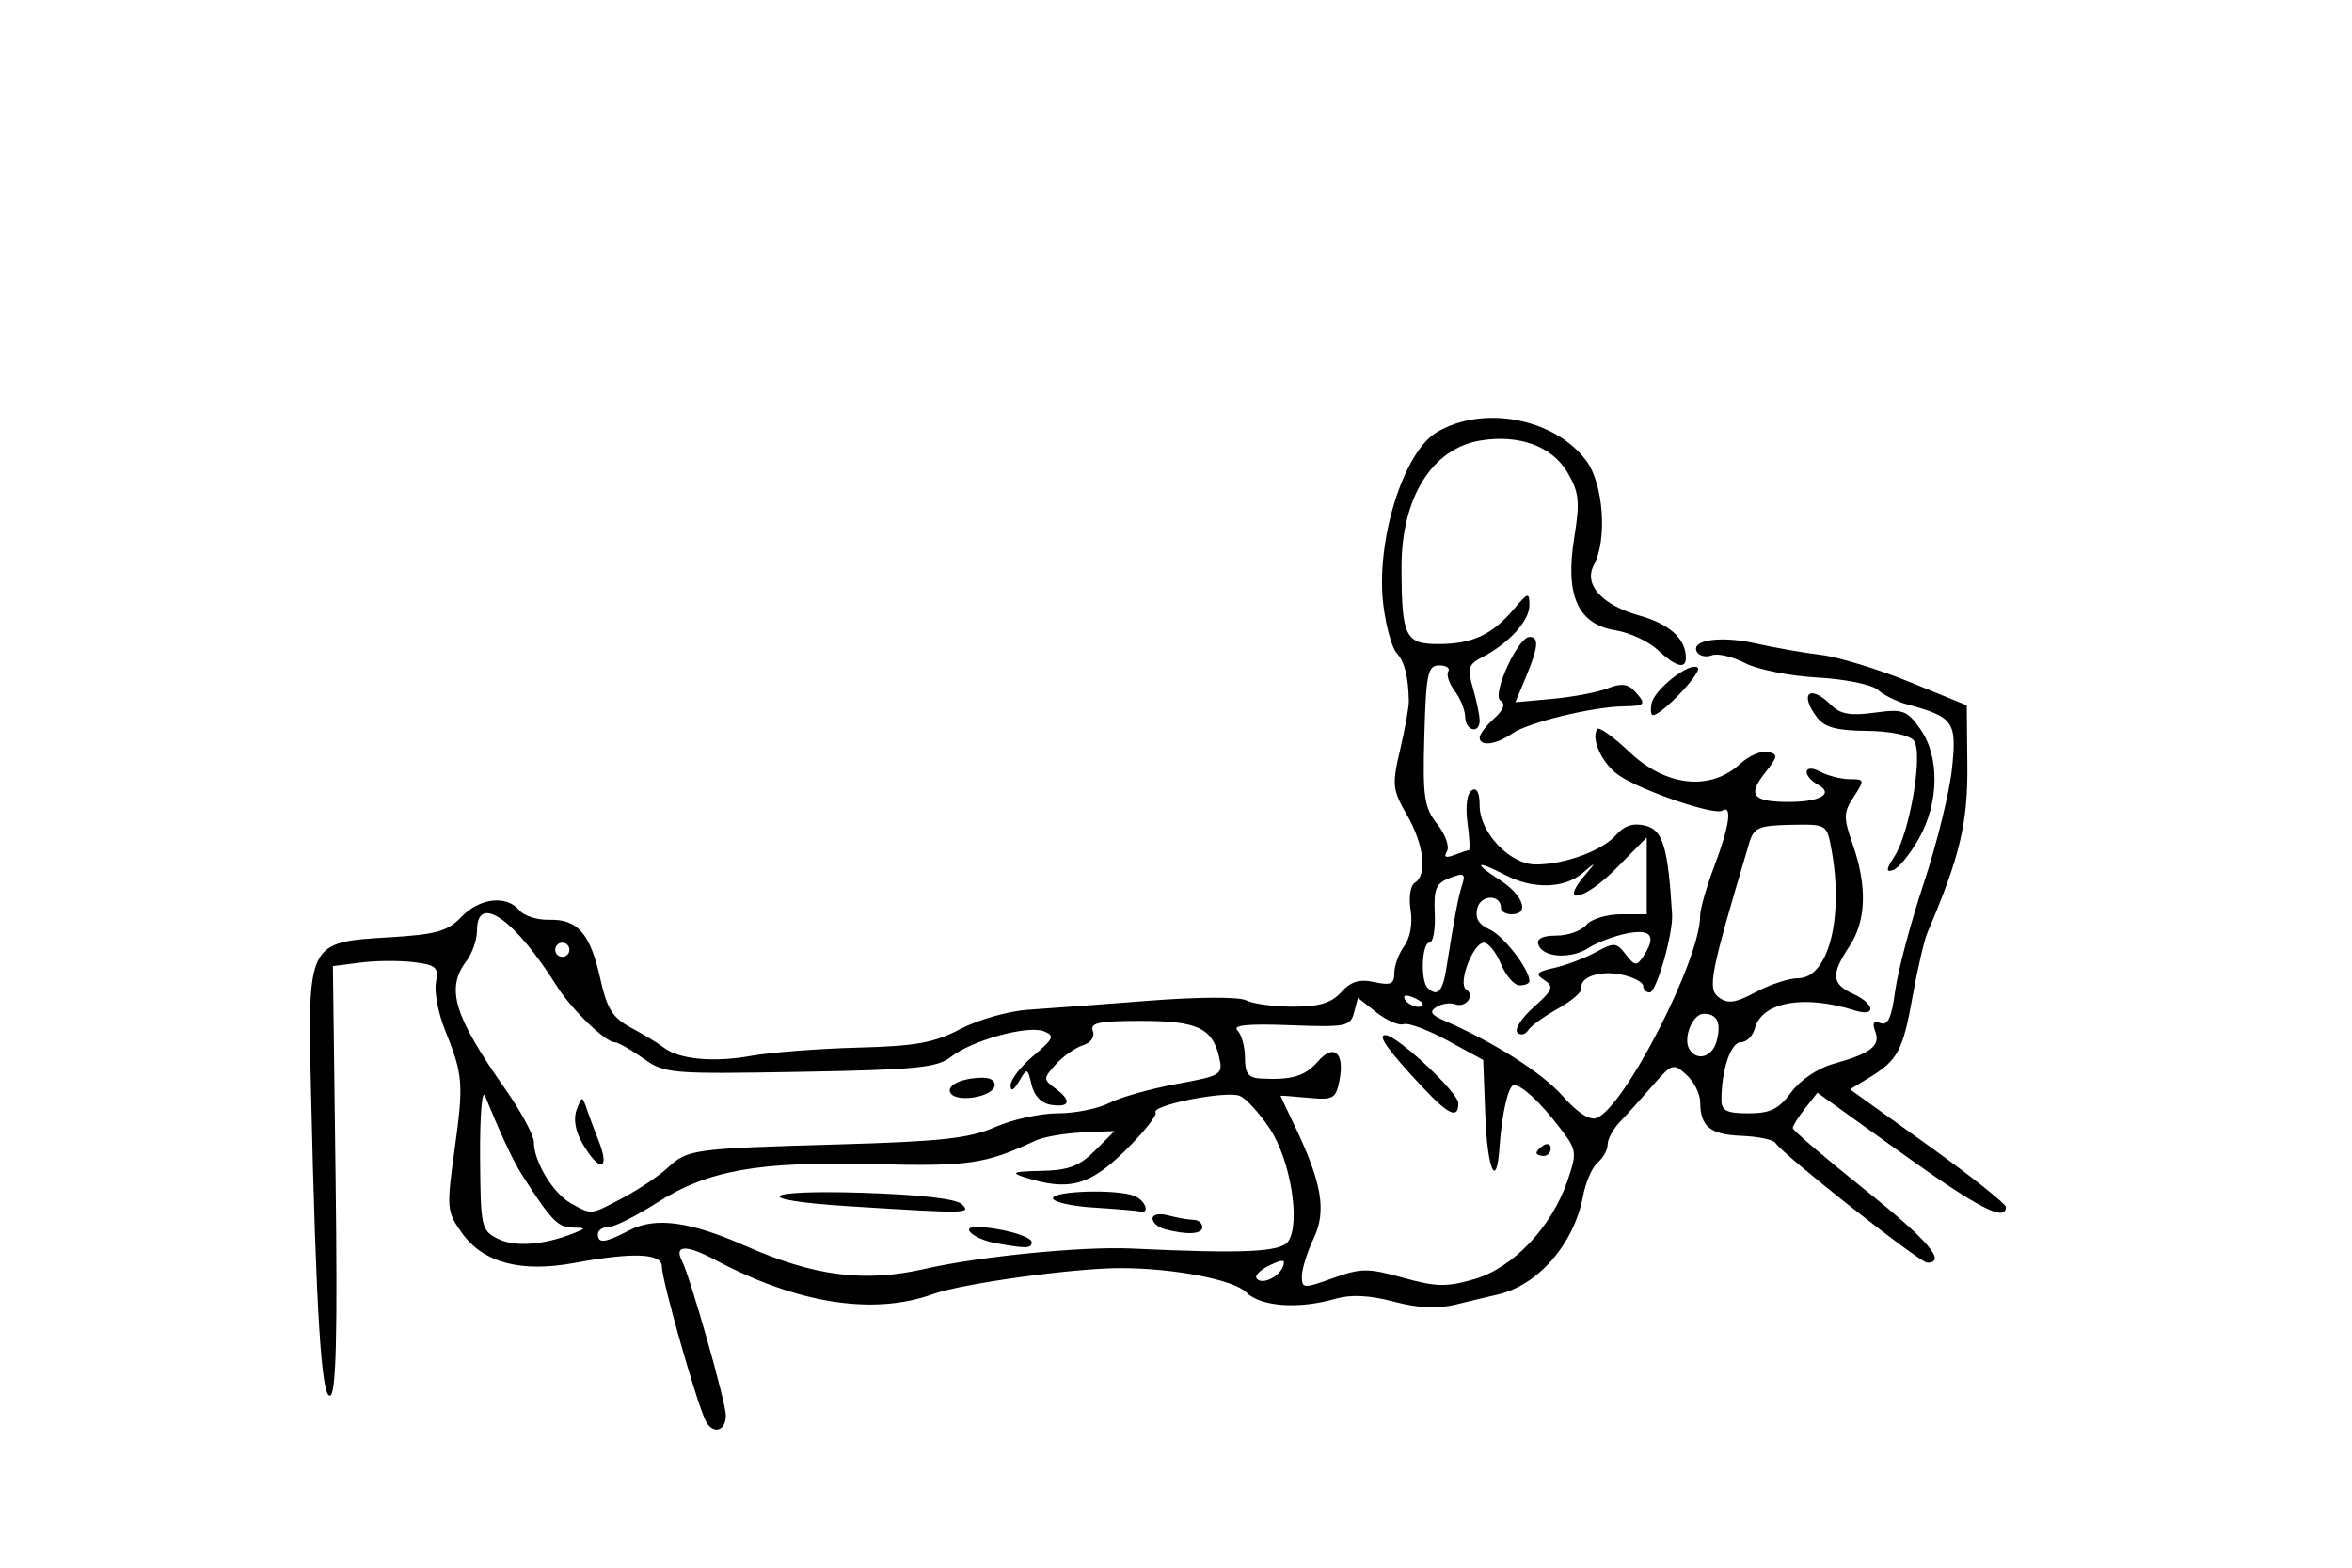 <?xml version="1.0" encoding="UTF-8" standalone="no"?>
<!-- Created with Inkscape (http://www.inkscape.org/) -->

<svg
   xmlns:dc="http://purl.org/dc/elements/1.1/"
   xmlns:cc="http://creativecommons.org/ns#"
   xmlns:rdf="http://www.w3.org/1999/02/22-rdf-syntax-ns#"
   xmlns:svg="http://www.w3.org/2000/svg"
   xmlns="http://www.w3.org/2000/svg"
   xmlns:xlink="http://www.w3.org/1999/xlink"
   xmlns:sodipodi="http://sodipodi.sourceforge.net/DTD/sodipodi-0.dtd"
   xmlns:inkscape="http://www.inkscape.org/namespaces/inkscape"
   width="335.446"
   height="223.621"
   id="svg2"
   version="1.1"
   inkscape:version="0.48.3.1 r9886"
   sodipodi:docname="Bench-dips-2.svg">
  <defs
     id="defs4">
    <filter
       inkscape:collect="always"
       id="filter5283"
       color-interpolation-filters="sRGB">
      <feGaussianBlur
         inkscape:collect="always"
         stdDeviation="10.212"
         id="feGaussianBlur5285" />
    </filter>
    <filter
       inkscape:collect="always"
       id="filter5427"
       x="-0.286"
       width="1.572"
       y="-0.286"
       height="1.572"
       color-interpolation-filters="sRGB">
      <feGaussianBlur
         inkscape:collect="always"
         stdDeviation="15.758"
         id="feGaussianBlur5429" />
    </filter>
    <filter
       color-interpolation-filters="sRGB"
       height="1.572"
       y="-0.286"
       width="1.572"
       x="-0.286"
       id="filter5427-5"
       inkscape:collect="always">
      <feGaussianBlur
         id="feGaussianBlur5429-4"
         stdDeviation="15.758"
         inkscape:collect="always" />
    </filter>
    <filter
       color-interpolation-filters="sRGB"
       id="filter5283-4"
       inkscape:collect="always">
      <feGaussianBlur
         id="feGaussianBlur5285-5"
         stdDeviation="10.212"
         inkscape:collect="always" />
    </filter>
    <radialGradient
       gradientUnits="userSpaceOnUse"
       gradientTransform="matrix(1,0,0,0.918,-19.286,-7.911)"
       r="209.566"
       fy="287.501"
       fx="398.111"
       cy="287.501"
       cx="398.111"
       id="radialGradient5255"
       xlink:href="#linearGradient5249"
       inkscape:collect="always" />
    <linearGradient
       id="linearGradient5249"
       inkscape:collect="always">
      <stop
         id="stop5251"
         offset="0"
         style="stop-color:#e3e3e3;stop-opacity:1;" />
      <stop
         id="stop5253"
         offset="1"
         style="stop-color:#e3e3e3;stop-opacity:0;" />
    </linearGradient>
  </defs>
  <sodipodi:namedview
     id="base"
     pagecolor="#ffffff"
     bordercolor="#666666"
     borderopacity="1.0"
     inkscape:pageopacity="0.0"
     inkscape:pageshadow="2"
     inkscape:zoom="0.98994949"
     inkscape:cx="186.46285"
     inkscape:cy="199.03339"
     inkscape:document-units="px"
     inkscape:current-layer="layer1"
     showgrid="false"
     showguides="true"
     inkscape:guide-bbox="true"
     fit-margin-top="0"
     fit-margin-left="0"
     fit-margin-right="0"
     fit-margin-bottom="0"
     inkscape:window-width="1301"
     inkscape:window-height="744"
     inkscape:window-x="65"
     inkscape:window-y="24"
     inkscape:window-maximized="1">
    <sodipodi:guide
       orientation="-0.707,0.707"
       position="-1700.854,586.406"
       id="guide2985" />
  </sodipodi:namedview>
  <g
     inkscape:label="Ebene 1"
     inkscape:groupmode="layer"
     id="layer1"
     transform="translate(-272.282,-389.432)">
    <g
       id="g5449"
       transform="matrix(0.981,0,0,0.734,-46.186,271.491)"
       style="fill:#ffffff;fill-opacity:1"
       inkscape:export-filename="/home/christian/Arbeitsfläche/Dropbox/Website/opentraining/cc_exercises/Bench-dips-2.png"
       inkscape:export-xdpi="214.51434"
       inkscape:export-ydpi="214.51434">
      <rect
         inkscape:export-ydpi="150"
         inkscape:export-xdpi="150"
         inkscape:export-filename="/home/christian/Dokumente/Code/workspace/OpenTraining/res/drawable/background.png"
         y="185.228"
         x="352.249"
         height="255.714"
         width="290"
         id="rect2987"
         style="fill:#ffffff;fill-opacity:1;stroke:none;filter:url(#filter5283)" />
      <path
         transform="matrix(1.607,0,0,0.774,-152.976,82.348)"
         d="m 467.143,292.005 c 0,36.49 -29.581,66.071 -66.071,66.071 -36.49,0 -66.071,-29.581 -66.071,-66.071 0,-36.49 29.581,-66.071 66.071,-66.071 36.49,0 66.071,29.581 66.071,66.071 z"
         sodipodi:ry="66.071426"
         sodipodi:rx="66.071426"
         sodipodi:cy="292.00504"
         sodipodi:cx="401.07144"
         id="path5317"
         style="fill:#ffffff;fill-opacity:1;stroke:none;filter:url(#filter5427)"
         sodipodi:type="arc" />
    </g>
    <rect
       style="fill:#f5f2f2;fill-opacity:0;stroke:none"
       id="rect5431"
       width="335.912"
       height="290.639"
       x="341.02"
       y="131.269"
       inkscape:export-filename="/home/christian/Dokumente/Code/workspace/OpenTraining/res/drawable/background.png"
       inkscape:export-xdpi="150"
       inkscape:export-ydpi="150" />
    <rect
       style="fill:#f5f2f2;fill-opacity:0;stroke:none"
       id="rect5431-9"
       width="335.912"
       height="290.639"
       x="390.737"
       y="199.874"
       inkscape:export-filename="/home/christian/Dokumente/Code/workspace/OpenTraining/res/drawable/background.png"
       inkscape:export-xdpi="150"
       inkscape:export-ydpi="150" />
    <path
       style="fill:#000000"
       d="m 372.94,592.135 c -1.254,-2.405 -6.261,-20.017 -6.261,-22.024 0,-1.908 -4.051,-2.079 -12.464,-0.523 -7.634,1.411 -13.03,-0.025 -16.056,-4.275 -2.164,-3.039 -2.205,-3.506 -1.046,-11.891 1.311,-9.478 1.217,-10.639 -1.383,-17.109 -0.956,-2.378 -1.528,-5.417 -1.273,-6.753 0.409,-2.141 0.032,-2.482 -3.181,-2.877 -2.005,-0.246 -5.416,-0.22 -7.58,0.059 l -3.935,0.506 0.385,30.437 c 0.282,22.258 0.073,30.542 -0.776,30.831 -1.242,0.422 -2.013,-11.858 -2.729,-43.431 -0.482,-21.252 -0.48,-21.255 11.102,-21.944 6.756,-0.402 8.363,-0.853 10.324,-2.899 2.602,-2.715 6.447,-3.167 8.268,-0.972 0.663,0.798 2.572,1.413 4.242,1.365 4.074,-0.116 5.882,1.947 7.304,8.334 0.984,4.419 1.758,5.649 4.474,7.105 1.807,0.969 3.86,2.216 4.564,2.773 2.139,1.691 7.092,2.174 12.435,1.211 2.789,-0.503 9.635,-1.034 15.213,-1.181 8.375,-0.221 10.937,-0.686 14.706,-2.669 2.51,-1.321 6.846,-2.554 9.635,-2.739 2.789,-0.185 10.548,-0.763 17.241,-1.284 7.086,-0.552 12.884,-0.573 13.879,-0.05 0.939,0.493 3.949,0.897 6.689,0.897 3.723,0 5.453,-0.522 6.851,-2.067 1.391,-1.537 2.602,-1.906 4.721,-1.441 2.339,0.514 2.851,0.283 2.851,-1.289 0,-1.053 0.639,-2.789 1.421,-3.858 0.848,-1.159 1.212,-3.23 0.902,-5.136 -0.293,-1.803 -0.028,-3.496 0.608,-3.889 1.807,-1.117 1.304,-5.442 -1.123,-9.659 -2.086,-3.624 -2.156,-4.3 -0.975,-9.329 0.701,-2.982 1.259,-6.106 1.241,-6.943 -0.075,-3.505 -0.624,-5.653 -1.748,-6.845 -0.657,-0.697 -1.506,-3.758 -1.886,-6.803 -1.127,-9.016 2.794,-21.766 7.583,-24.66 6.585,-3.979 16.875,-2.024 21.375,4.062 2.435,3.293 3.004,11.232 1.066,14.854 -1.495,2.794 1.144,5.715 6.524,7.222 4.279,1.198 6.595,3.312 6.595,6.019 0,1.685 -1.429,1.283 -4.022,-1.133 -1.307,-1.217 -4.017,-2.475 -6.023,-2.795 -5.346,-0.852 -7.2,-4.98 -5.89,-13.115 0.85,-5.281 0.724,-6.533 -0.946,-9.393 -2.182,-3.736 -6.872,-5.464 -12.396,-4.568 -6.916,1.122 -11.299,8.156 -11.278,18.098 0.021,9.888 0.527,10.943 5.242,10.943 4.811,0 7.667,-1.31 10.713,-4.913 2.117,-2.504 2.277,-2.545 2.282,-0.588 0.005,2.192 -2.97,5.444 -6.771,7.401 -1.929,0.993 -2.091,1.56 -1.268,4.43 0.519,1.81 0.944,3.865 0.944,4.566 0,1.988 -2.024,1.496 -2.061,-0.5 -0.018,-0.976 -0.688,-2.641 -1.489,-3.699 -0.801,-1.058 -1.216,-2.313 -0.922,-2.789 0.294,-0.476 -0.291,-0.863 -1.3,-0.86 -1.626,0.004 -1.866,1.137 -2.114,9.972 -0.248,8.824 -0.036,10.276 1.841,12.663 1.166,1.483 1.788,3.234 1.381,3.892 -0.507,0.82 -0.183,0.983 1.031,0.517 0.974,-0.374 1.918,-0.679 2.098,-0.679 0.18,0 0.091,-1.766 -0.199,-3.925 -0.315,-2.346 -0.072,-4.206 0.604,-4.624 0.729,-0.45 1.13,0.317 1.13,2.161 0,3.868 4.325,8.417 8.003,8.417 4.142,0 9.486,-1.962 11.457,-4.206 1.207,-1.375 2.451,-1.764 4.218,-1.32 2.453,0.616 3.198,3.112 3.768,12.626 0.165,2.753 -2.237,11.156 -3.188,11.156 -0.513,0 -0.932,-0.42 -0.932,-0.934 0,-0.513 -1.352,-1.231 -3.004,-1.593 -3.113,-0.684 -6.115,0.317 -5.798,1.933 0.1,0.51 -1.416,1.817 -3.368,2.904 -1.952,1.087 -3.867,2.482 -4.255,3.1 -0.388,0.618 -1.072,0.757 -1.521,0.309 -0.448,-0.448 0.599,-2.078 2.327,-3.622 2.736,-2.445 2.932,-2.944 1.521,-3.864 -1.36,-0.887 -1.131,-1.167 1.421,-1.74 1.673,-0.375 4.329,-1.382 5.901,-2.236 2.636,-1.432 2.97,-1.407 4.291,0.32 1.246,1.629 1.565,1.675 2.45,0.352 1.967,-2.939 1.23,-4.041 -2.247,-3.361 -1.813,0.355 -4.297,1.291 -5.519,2.081 -2.552,1.649 -6.548,1.373 -7.163,-0.495 -0.271,-0.823 0.637,-1.268 2.585,-1.268 1.652,0 3.571,-0.685 4.265,-1.521 0.698,-0.841 2.908,-1.521 4.942,-1.521 l 3.679,2.1e-4 0,-5.482 0,-5.482 -4.409,4.467 c -4.374,4.431 -8.112,5.315 -4.531,1.072 1.825,-2.162 1.822,-2.166 -0.267,-0.406 -2.579,2.171 -7.056,2.272 -10.939,0.247 -4.21,-2.195 -4.735,-1.827 -0.898,0.63 3.426,2.194 4.415,4.954 1.775,4.954 -0.837,0 -1.521,-0.408 -1.521,-0.906 0,-1.949 -2.86,-1.932 -3.37,0.02 -0.37,1.416 0.154,2.327 1.761,3.059 2.004,0.913 5.666,5.673 5.666,7.365 0,0.332 -0.629,0.604 -1.398,0.604 -0.769,0 -1.965,-1.369 -2.659,-3.043 -0.693,-1.673 -1.789,-3.043 -2.436,-3.043 -1.543,0 -3.778,5.885 -2.529,6.658 1.335,0.825 -0.053,2.707 -1.569,2.126 -0.691,-0.265 -1.885,-0.094 -2.652,0.38 -1.075,0.665 -0.822,1.112 1.106,1.952 7.157,3.118 14.011,7.489 16.914,10.787 2.085,2.368 3.818,3.484 4.817,3.101 3.969,-1.523 14.744,-22.549 14.746,-28.775 2.8e-4,-0.994 0.913,-4.208 2.028,-7.142 2.154,-5.667 2.607,-8.834 1.133,-7.923 -1.121,0.693 -11.227,-2.733 -14.619,-4.956 -2.413,-1.581 -4.15,-5.177 -3.223,-6.675 0.239,-0.387 2.29,1.061 4.558,3.219 5.247,4.992 11.584,5.675 15.864,1.711 1.205,-1.116 2.96,-1.874 3.9,-1.684 1.528,0.309 1.482,0.633 -0.434,3.063 -2.469,3.132 -1.664,4.077 3.471,4.077 4.434,0 6.441,-1.161 4.187,-2.422 -2.417,-1.353 -2.116,-3.172 0.31,-1.873 1.079,0.577 2.957,1.05 4.173,1.05 2.119,0 2.143,0.105 0.569,2.507 -1.48,2.259 -1.493,2.936 -0.131,6.846 2.072,5.949 1.907,10.866 -0.488,14.481 -2.653,4.006 -2.55,5.384 0.507,6.777 3.163,1.441 3.367,3.357 0.254,2.374 -7.274,-2.296 -13.267,-1.205 -14.261,2.595 -0.28,1.07 -1.179,1.945 -1.998,1.945 -1.42,0 -2.757,3.996 -2.757,8.24 0,1.527 0.762,1.902 3.866,1.902 3.109,0 4.301,-0.589 6.087,-3.004 1.295,-1.751 3.806,-3.443 6.022,-4.057 5.318,-1.473 6.747,-2.577 5.966,-4.613 -0.47,-1.226 -0.251,-1.577 0.746,-1.195 1.045,0.401 1.589,-0.789 2.091,-4.575 0.373,-2.815 2.21,-9.739 4.082,-15.389 1.872,-5.649 3.687,-13.039 4.035,-16.423 0.685,-6.666 0.251,-7.271 -6.526,-9.117 -1.395,-0.38 -3.235,-1.302 -4.09,-2.05 -0.863,-0.754 -4.7,-1.531 -8.621,-1.745 -3.886,-0.212 -8.52,-1.141 -10.298,-2.063 -1.778,-0.922 -3.899,-1.421 -4.715,-1.108 -0.816,0.313 -1.764,0.114 -2.107,-0.441 -1.066,-1.725 3.324,-2.387 8.324,-1.255 2.625,0.594 6.827,1.332 9.337,1.639 2.51,0.307 8.215,2.051 12.677,3.875 l 8.114,3.317 0.085,8.565 c 0.081,8.193 -1.081,13.074 -5.663,23.778 -0.478,1.116 -1.438,5.223 -2.135,9.128 -1.389,7.79 -2.114,9.153 -6.188,11.637 l -2.745,1.674 11.112,7.973 c 6.111,4.385 11.112,8.35 11.112,8.811 0,2.194 -3.957,0.144 -14.934,-7.735 l -11.943,-8.573 -1.752,2.234 c -0.964,1.229 -1.762,2.488 -1.775,2.798 -0.012,0.31 4.518,4.189 10.068,8.621 9.201,7.347 11.995,10.593 9.118,10.593 -1.062,0 -20.631,-15.441 -21.642,-17.076 -0.287,-0.464 -2.454,-0.919 -4.816,-1.012 -4.509,-0.177 -5.894,-1.307 -5.92,-4.828 -0.008,-1.169 -0.891,-2.917 -1.962,-3.886 -1.867,-1.689 -2.064,-1.626 -4.817,1.544 -1.579,1.818 -3.67,4.137 -4.646,5.154 -0.976,1.017 -1.775,2.477 -1.775,3.246 0,0.768 -0.637,1.926 -1.415,2.572 -0.778,0.646 -1.723,2.813 -2.098,4.815 -1.278,6.814 -6.422,12.725 -12.207,14.027 -1.116,0.251 -3.754,0.881 -5.862,1.4 -2.681,0.66 -5.361,0.541 -8.912,-0.396 -3.471,-0.916 -6.107,-1.045 -8.33,-0.407 -5.304,1.521 -10.679,1.124 -12.745,-0.941 -1.788,-1.788 -10.356,-3.43 -17.903,-3.43 -6.725,-4.3e-4 -22.577,2.192 -26.75,3.7 -8.504,3.073 -19.352,1.37 -31.059,-4.875 -4.113,-2.194 -5.91,-2.141 -4.737,0.139 1.177,2.289 6.258,20.187 6.258,22.044 0,2.26 -1.839,2.775 -2.867,0.804 z m 99.449,-20.437 c 4.748,1.322 6.223,1.349 10.195,0.191 5.489,-1.601 11.004,-7.425 13.238,-13.981 1.415,-4.152 1.375,-4.414 -1.188,-7.742 -2.757,-3.579 -5.255,-5.892 -6.424,-5.947 -0.785,-0.037 -1.744,4.071 -2.065,8.842 -0.419,6.239 -1.734,3.283 -2.029,-4.563 l -0.296,-7.86 -5.071,-2.77 c -2.789,-1.523 -5.612,-2.576 -6.274,-2.339 -0.662,0.237 -2.401,-0.512 -3.866,-1.664 l -2.663,-2.095 -0.553,2.115 c -0.514,1.967 -1.15,2.092 -9.125,1.787 -6.034,-0.231 -8.254,-0.009 -7.498,0.747 0.591,0.591 1.074,2.352 1.074,3.914 0,2.234 0.487,2.865 2.282,2.957 4.409,0.226 6.293,-0.339 8.105,-2.427 2.282,-2.631 3.862,-1.273 3.091,2.658 -0.521,2.659 -0.869,2.854 -4.486,2.509 -2.156,-0.206 -3.921,-0.333 -3.921,-0.284 0,0.049 0.864,1.887 1.92,4.084 3.974,8.265 4.678,12.327 2.815,16.234 -0.931,1.952 -1.692,4.39 -1.692,5.417 0,1.774 0.225,1.787 4.441,0.271 4.003,-1.44 4.987,-1.445 9.992,-0.052 z m 19.036,-17.817 c 0,-0.246 0.456,-0.729 1.014,-1.074 0.558,-0.345 1.014,-0.143 1.014,0.447 0,0.591 -0.456,1.074 -1.014,1.074 -0.558,0 -1.014,-0.201 -1.014,-0.447 z m -16.33,-9.441 c -4.904,-5.244 -6.406,-7.353 -5.236,-7.353 1.651,0 10.409,8.179 10.409,9.721 0,2.317 -1.385,1.682 -5.173,-2.368 z m -19.836,25.665 c 0.394,-1.027 -0.007,-1.068 -1.863,-0.192 -1.301,0.614 -2.161,1.446 -1.912,1.849 0.635,1.028 3.173,-0.086 3.776,-1.657 z m -51.055,0.329 c 7.71,-1.77 22.475,-3.226 29.412,-2.9 16.097,0.757 21.356,0.514 22.402,-1.035 1.78,-2.636 0.313,-11.606 -2.625,-16.046 -1.487,-2.247 -3.43,-4.365 -4.316,-4.705 -1.984,-0.762 -12.622,1.344 -11.986,2.372 0.252,0.408 -1.723,2.885 -4.39,5.503 -5.065,4.974 -8.036,5.752 -14.297,3.747 -2.055,-0.658 -1.607,-0.831 2.36,-0.913 3.909,-0.081 5.457,-0.663 7.685,-2.89 l 2.79,-2.789 -4.609,0.2 c -2.535,0.11 -5.537,0.634 -6.671,1.165 -7.152,3.349 -9.494,3.69 -22.998,3.354 -16.593,-0.413 -23.725,0.861 -31.046,5.544 -2.948,1.886 -6.035,3.428 -6.861,3.428 -0.826,0 -1.502,0.456 -1.502,1.014 0,1.393 1.013,1.267 4.527,-0.566 3.676,-1.917 8.633,-1.245 16.508,2.238 9.804,4.336 16.997,5.256 25.618,3.277 z m 10.142,-3.652 c -3.029,-0.543 -5.22,-2.311 -2.865,-2.311 3.19,0 7.936,1.289 7.936,2.155 0,0.914 -0.722,0.937 -5.071,0.156 z m 24.087,-1.996 c -0.976,-0.255 -1.775,-0.94 -1.775,-1.522 0,-0.602 0.983,-0.795 2.282,-0.447 1.255,0.336 2.852,0.618 3.55,0.625 0.697,0.008 1.268,0.47 1.268,1.028 0,1.03 -2.11,1.155 -5.325,0.315 z m -45.052,-3.282 c -14.258,-0.893 -12.741,-2.391 1.944,-1.92 8.21,0.264 13.372,0.861 14.148,1.637 1.339,1.339 0.89,1.347 -16.092,0.283 z m 34.91,0.189 c -3.207,-0.201 -5.832,-0.8 -5.832,-1.33 0,-1.059 9.02,-1.33 11.58,-0.348 1.576,0.605 2.333,2.611 0.844,2.235 -0.418,-0.105 -3.385,-0.356 -6.592,-0.558 z m -74.29,3.703 c 1.947,-0.765 1.94,-0.799 -0.184,-0.861 -2.016,-0.059 -3.032,-1.143 -7.189,-7.675 -1.172,-1.841 -3.092,-5.963 -5.155,-11.067 -0.441,-1.09 -0.757,2.681 -0.721,8.586 0.062,10.118 0.161,10.578 2.539,11.768 2.389,1.196 6.486,0.908 10.71,-0.751 z m 7.114,-5.089 c 2.223,-1.174 5.075,-3.085 6.337,-4.246 2.937,-2.701 3.447,-2.771 24.581,-3.383 14.562,-0.421 18.545,-0.866 22.188,-2.474 2.442,-1.078 6.458,-1.96 8.925,-1.96 2.467,0 5.763,-0.66 7.324,-1.468 1.561,-0.807 5.864,-2.025 9.561,-2.706 6.493,-1.196 6.702,-1.328 6.117,-3.857 -0.959,-4.149 -3.136,-5.154 -11.173,-5.154 -5.934,0 -7.273,0.28 -6.832,1.43 0.323,0.842 -0.26,1.686 -1.419,2.054 -1.082,0.344 -2.821,1.567 -3.863,2.719 -1.792,1.98 -1.799,2.164 -0.134,3.382 2.414,1.765 2.209,2.791 -0.479,2.403 -1.413,-0.204 -2.462,-1.261 -2.842,-2.86 -0.581,-2.45 -0.641,-2.467 -1.786,-0.507 -0.77,1.318 -1.195,1.522 -1.215,0.581 -0.017,-0.796 1.452,-2.698 3.265,-4.226 2.892,-2.438 3.074,-2.867 1.486,-3.492 -2.294,-0.903 -10.248,1.287 -13.25,3.649 -1.968,1.548 -4.969,1.846 -21.504,2.137 -18.578,0.326 -19.323,0.262 -22.416,-1.944 -1.76,-1.255 -3.59,-2.282 -4.067,-2.282 -1.278,0 -6.183,-4.754 -8.16,-7.909 -6.057,-9.665 -11.45,-13.435 -11.45,-8.005 0,1.288 -0.67,3.228 -1.489,4.31 -2.995,3.96 -1.838,7.777 5.556,18.334 2.225,3.177 4.046,6.561 4.046,7.521 0,2.78 2.747,7.321 5.279,8.726 3.017,1.675 2.725,1.705 7.413,-0.772 z m -5.757,-7.753 c -1.022,-1.765 -1.329,-3.534 -0.835,-4.817 0.781,-2.028 0.781,-2.028 1.479,0 0.384,1.116 1.118,3.077 1.63,4.358 1.734,4.336 0.155,4.655 -2.275,0.459 z m 52.497,-7.189 c -0.68,-1.101 1.626,-2.193 4.63,-2.193 1.17,0 1.854,0.537 1.614,1.268 -0.507,1.544 -5.412,2.271 -6.243,0.925 z m 109.264,-7.44 c 0.681,-2.602 0.07,-3.881 -1.853,-3.881 -1.582,0 -2.999,3.514 -2.042,5.062 1.098,1.777 3.296,1.11 3.895,-1.181 z m -41.922,-5.294 c 0,-0.219 -0.708,-0.67 -1.574,-1.003 -0.903,-0.346 -1.31,-0.176 -0.954,0.399 0.596,0.964 2.528,1.425 2.528,0.604 z m 53.536,-3.658 c 4.301,0 6.54,-8.634 4.758,-18.346 -0.667,-3.632 -0.68,-3.64 -5.832,-3.533 -4.579,0.095 -5.249,0.393 -5.914,2.626 -5.571,18.702 -5.975,20.757 -4.33,21.984 1.292,0.964 2.367,0.809 5.296,-0.761 2.021,-1.083 4.732,-1.97 6.024,-1.97 z m -50.193,-1.268 c 1.22,-7.704 1.692,-10.207 2.266,-12.014 0.523,-1.648 0.281,-1.79 -1.74,-1.021 -1.98,0.753 -2.318,1.547 -2.156,5.063 0.106,2.293 -0.237,4.169 -0.761,4.169 -1.08,0 -1.312,5.388 -0.277,6.423 1.37,1.37 2.157,0.596 2.667,-2.62 z m -125.046,-2.789 c 0,-0.558 -0.456,-1.014 -1.014,-1.014 -0.558,0 -1.014,0.456 -1.014,1.014 0,0.558 0.456,1.014 1.014,1.014 0.558,0 1.014,-0.456 1.014,-1.014 z M 542.468,511.596 c 2.233,-3.46 4.135,-14.882 2.755,-16.544 -0.639,-0.769 -3.415,-1.33 -6.733,-1.36 -4.243,-0.038 -5.996,-0.512 -7.054,-1.908 -2.623,-3.461 -1.017,-4.807 2.063,-1.727 1.248,1.248 2.74,1.502 6.107,1.04 4.075,-0.559 4.634,-0.361 6.535,2.309 2.803,3.937 2.71,10.566 -0.22,15.712 -1.246,2.188 -2.881,4.181 -3.634,4.428 -1.063,0.35 -1.023,-0.086 0.18,-1.95 z m -59.156,-16.949 c 0,-0.471 0.924,-1.693 2.052,-2.714 1.369,-1.239 1.676,-2.09 0.923,-2.555 -1.298,-0.802 2.48,-9.086 4.144,-9.086 1.379,0 1.244,1.494 -0.515,5.703 l -1.508,3.61 5.312,-0.486 c 2.921,-0.267 6.453,-0.939 7.847,-1.493 1.871,-0.743 2.868,-0.651 3.803,0.351 1.791,1.918 1.625,2.16 -1.521,2.211 -4.475,0.073 -13.659,2.314 -15.892,3.877 -2.286,1.601 -4.646,1.897 -4.646,0.582 z m 24.52,-4.867 c 0.405,-2.06 5.606,-6.07 6.593,-5.083 0.647,0.647 -5.141,6.751 -6.402,6.751 -0.285,0 -0.371,-0.75 -0.191,-1.667 z"
       id="path5486"
       inkscape:connector-curvature="0" />
  </g>
</svg>
